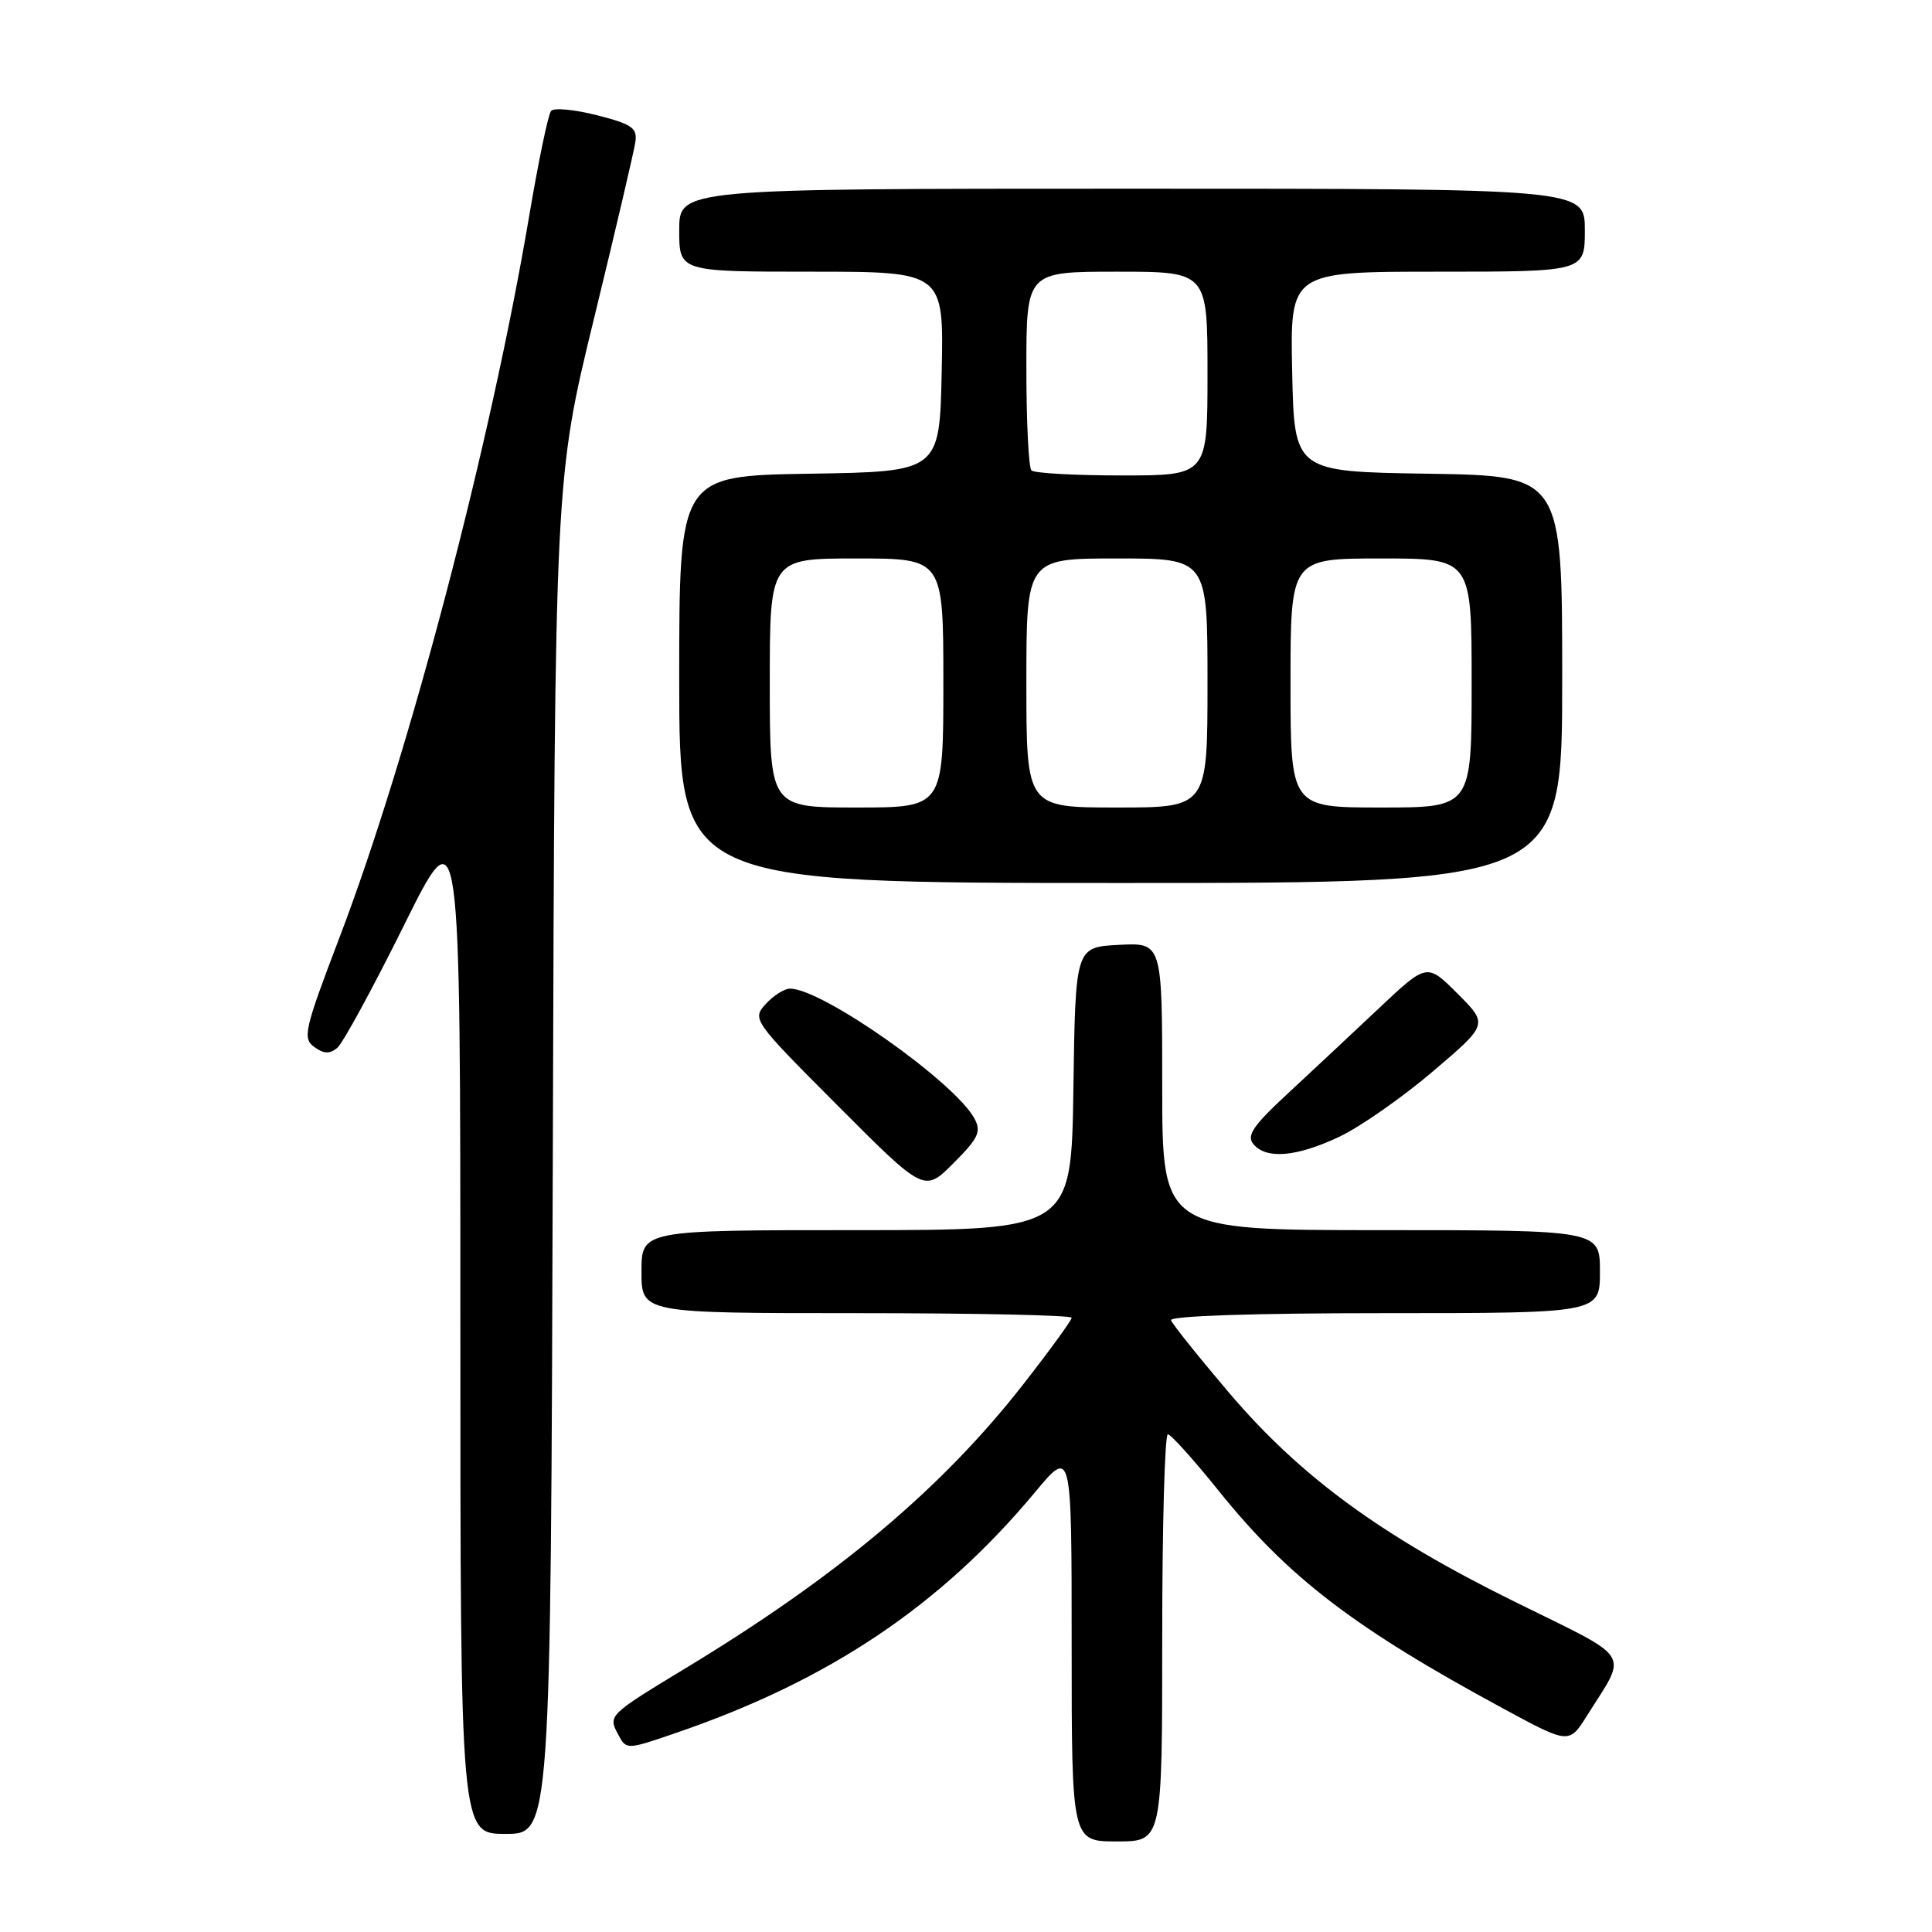 <?xml version="1.0" encoding="UTF-8" standalone="no"?>
<!DOCTYPE svg PUBLIC "-//W3C//DTD SVG 1.1//EN" "http://www.w3.org/Graphics/SVG/1.1/DTD/svg11.dtd" >
<svg xmlns="http://www.w3.org/2000/svg" xmlns:xlink="http://www.w3.org/1999/xlink" version="1.1" viewBox="0 0 256 256">
 <g >
 <path fill="currentColor"
d=" M 154.00 217.00 C 154.00 202.15 154.34 190.02 154.75 190.05 C 155.16 190.07 158.20 193.46 161.50 197.56 C 170.73 209.05 179.44 215.71 199.20 226.40 C 207.91 231.11 207.91 231.11 210.30 227.31 C 215.71 218.69 216.58 220.07 200.69 212.23 C 183.01 203.51 172.27 195.64 162.80 184.48 C 158.78 179.75 155.35 175.46 155.17 174.94 C 154.96 174.37 166.01 174.00 183.42 174.00 C 212.00 174.00 212.00 174.00 212.00 168.50 C 212.00 163.00 212.00 163.00 183.00 163.00 C 154.00 163.00 154.00 163.00 154.00 143.95 C 154.00 124.90 154.00 124.90 148.25 125.20 C 142.50 125.50 142.50 125.50 142.23 144.25 C 141.96 163.00 141.96 163.00 113.48 163.00 C 85.00 163.00 85.00 163.00 85.00 168.50 C 85.00 174.00 85.00 174.00 113.50 174.00 C 129.18 174.00 142.00 174.27 142.00 174.61 C 142.00 174.94 139.11 178.92 135.57 183.45 C 124.82 197.21 111.00 208.84 91.00 220.95 C 80.61 227.25 80.55 227.30 81.91 229.83 C 83.01 231.88 83.01 231.88 89.75 229.56 C 109.91 222.64 124.67 212.72 137.16 197.71 C 142.00 191.90 142.00 191.90 142.00 217.95 C 142.00 244.00 142.00 244.00 148.00 244.00 C 154.00 244.00 154.00 244.00 154.00 217.00 Z  M 73.25 153.25 C 73.52 63.50 73.52 63.50 78.70 42.24 C 81.55 30.55 84.02 20.01 84.19 18.81 C 84.46 16.95 83.74 16.45 79.10 15.27 C 76.14 14.51 73.40 14.25 73.02 14.70 C 72.64 15.14 71.35 21.35 70.14 28.50 C 65.01 58.90 54.17 100.15 44.97 124.26 C 40.33 136.43 40.07 137.58 41.63 138.72 C 42.90 139.65 43.68 139.68 44.69 138.85 C 45.43 138.23 49.40 130.93 53.52 122.63 C 61.00 107.54 61.00 107.54 61.00 175.27 C 61.00 243.00 61.00 243.00 66.98 243.00 C 72.97 243.00 72.97 243.00 73.25 153.25 Z  M 129.13 148.23 C 126.53 143.39 108.96 131.00 104.69 131.00 C 103.93 131.00 102.48 131.92 101.46 133.04 C 99.64 135.06 99.76 135.23 111.04 146.54 C 122.47 158.00 122.47 158.00 126.34 154.13 C 129.64 150.83 130.05 149.96 129.13 148.23 Z  M 177.50 150.61 C 180.25 149.30 185.81 145.42 189.85 141.98 C 197.20 135.73 197.20 135.73 193.14 131.67 C 189.08 127.61 189.08 127.61 182.77 133.55 C 179.30 136.82 173.86 141.91 170.69 144.85 C 166.04 149.15 165.14 150.47 166.08 151.60 C 167.78 153.65 171.83 153.30 177.50 150.61 Z  M 207.00 90.02 C 207.00 63.05 207.00 63.05 189.25 62.77 C 171.50 62.50 171.50 62.50 171.22 49.25 C 170.94 36.00 170.94 36.00 190.47 36.00 C 210.00 36.00 210.00 36.00 210.00 30.50 C 210.00 25.00 210.00 25.00 150.00 25.00 C 90.00 25.00 90.00 25.00 90.00 30.50 C 90.00 36.00 90.00 36.00 107.53 36.00 C 125.06 36.00 125.06 36.00 124.78 49.25 C 124.50 62.50 124.50 62.50 107.25 62.77 C 90.00 63.05 90.00 63.05 90.00 90.02 C 90.00 117.00 90.00 117.00 148.50 117.00 C 207.00 117.00 207.00 117.00 207.00 90.02 Z  M 102.00 90.50 C 102.00 74.00 102.00 74.00 113.50 74.00 C 125.00 74.00 125.00 74.00 125.00 90.50 C 125.00 107.00 125.00 107.00 113.50 107.00 C 102.00 107.00 102.00 107.00 102.00 90.50 Z  M 136.00 90.50 C 136.00 74.00 136.00 74.00 148.00 74.00 C 160.00 74.00 160.00 74.00 160.00 90.50 C 160.00 107.00 160.00 107.00 148.00 107.00 C 136.00 107.00 136.00 107.00 136.00 90.50 Z  M 171.00 90.50 C 171.00 74.00 171.00 74.00 183.00 74.00 C 195.00 74.00 195.00 74.00 195.00 90.50 C 195.00 107.00 195.00 107.00 183.00 107.00 C 171.00 107.00 171.00 107.00 171.00 90.50 Z  M 136.67 62.33 C 136.30 61.97 136.00 55.89 136.00 48.83 C 136.00 36.00 136.00 36.00 148.00 36.00 C 160.00 36.00 160.00 36.00 160.00 49.50 C 160.00 63.00 160.00 63.00 148.67 63.00 C 142.43 63.00 137.03 62.70 136.67 62.33 Z "/>
</g>
</svg>